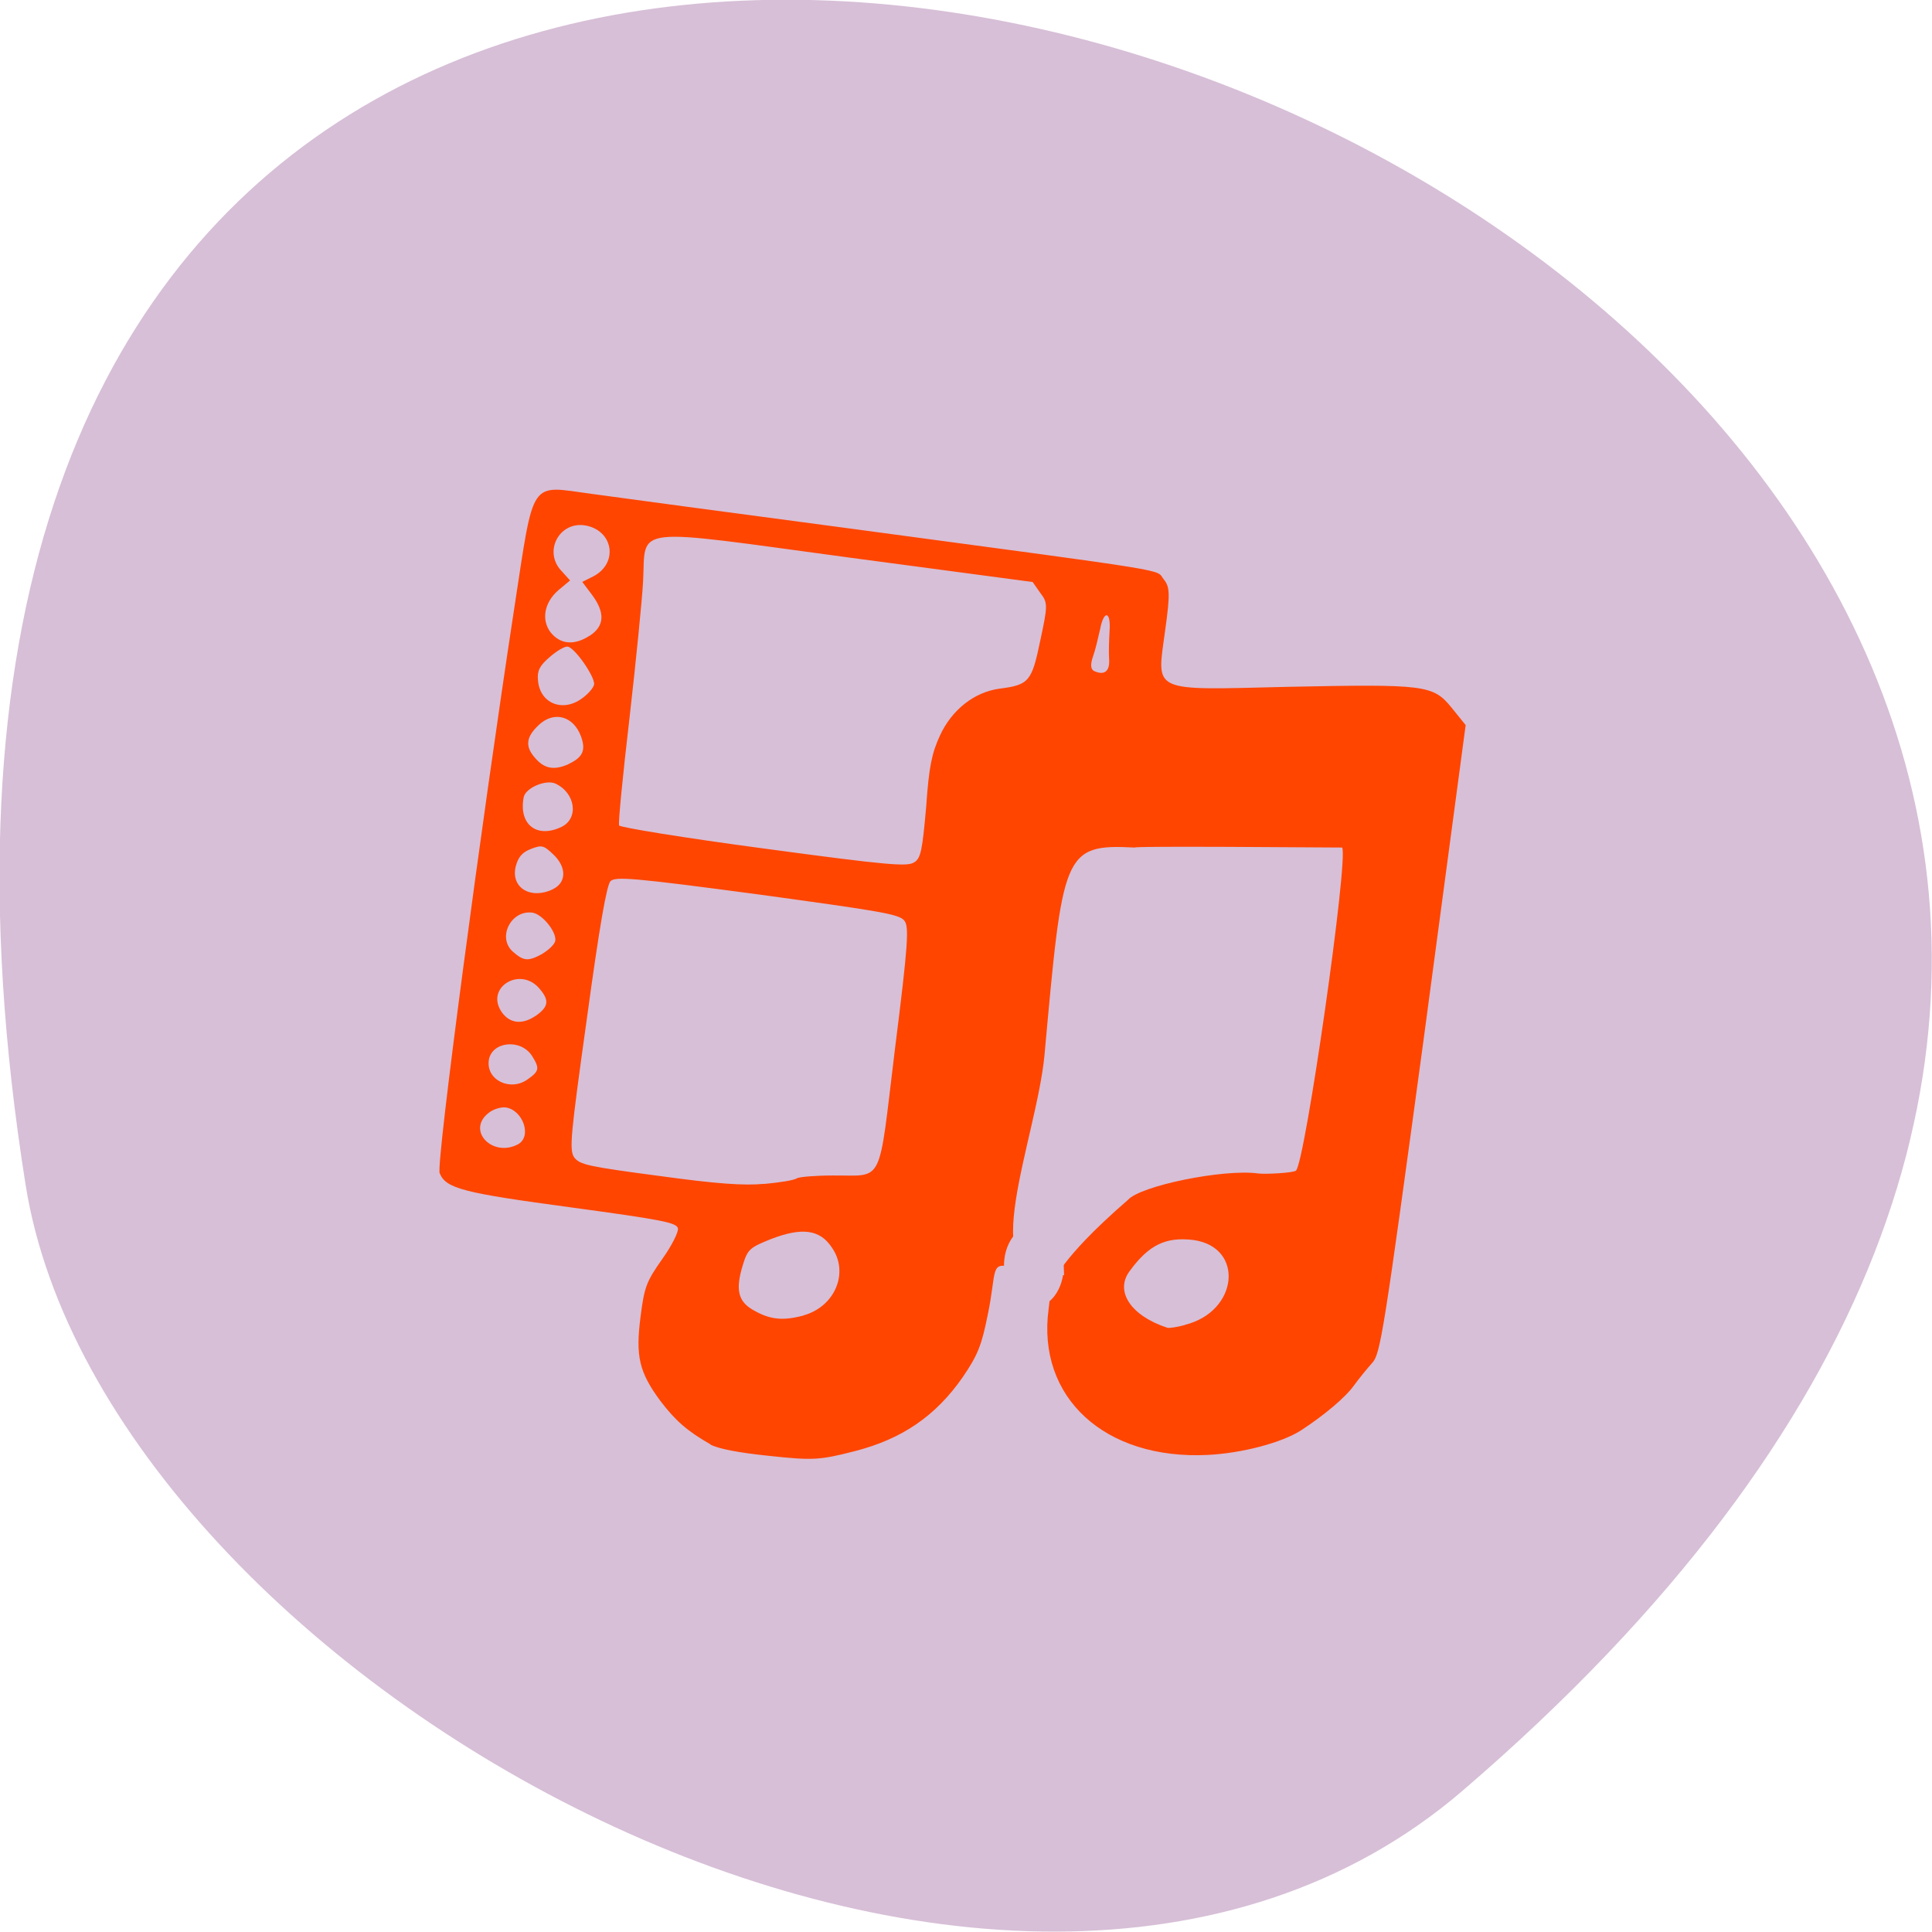 <svg xmlns="http://www.w3.org/2000/svg" viewBox="0 0 16 16"><path d="m 12.11 14.832 c 14.09 -12.09 -14.871 -23.711 -11.898 -5.02 c 0.652 4.102 8.105 8.273 11.898 5.02" fill="#d7bfd7"/><path d="m 5.883 11.961 c -0.191 -0.109 -0.289 -0.195 -0.414 -0.359 c -0.176 -0.238 -0.207 -0.371 -0.164 -0.699 c 0.031 -0.25 0.051 -0.293 0.18 -0.477 c 0.078 -0.109 0.137 -0.227 0.129 -0.254 c -0.012 -0.047 -0.129 -0.07 -0.879 -0.172 c -0.898 -0.121 -1.043 -0.156 -1.094 -0.285 c -0.031 -0.074 0.344 -2.887 0.617 -4.672 c 0.168 -1.094 0.121 -1.023 0.641 -0.953 c 0.191 0.027 1.188 0.16 2.215 0.297 c 2.672 0.359 2.453 0.324 2.523 0.41 c 0.051 0.063 0.055 0.117 0.012 0.426 c -0.07 0.52 -0.129 0.492 1.02 0.465 c 1.133 -0.023 1.199 -0.016 1.352 0.172 l 0.117 0.145 l -0.348 2.602 c -0.332 2.449 -0.359 2.609 -0.426 2.68 c -0.039 0.043 -0.109 0.129 -0.152 0.188 c -0.07 0.098 -0.246 0.246 -0.438 0.371 c -0.16 0.102 -0.484 0.188 -0.77 0.203 c -0.855 0.043 -1.418 -0.477 -1.32 -1.207 c 0.016 -0.121 0.02 -0.238 0.008 -0.258 c -0.012 -0.023 -0.219 -0.059 -0.293 -0.082 c -0.207 -0.063 -0.141 0.016 -0.219 0.387 c -0.051 0.254 -0.082 0.332 -0.207 0.516 c -0.223 0.32 -0.5 0.512 -0.895 0.613 c -0.289 0.074 -0.344 0.078 -0.707 0.039 c -0.262 -0.027 -0.422 -0.059 -0.488 -0.094 m 0.773 -1.07 c 0.262 -0.074 0.379 -0.359 0.23 -0.566 c -0.098 -0.145 -0.246 -0.164 -0.5 -0.066 c -0.176 0.07 -0.195 0.086 -0.234 0.215 c -0.063 0.203 -0.039 0.301 0.082 0.371 c 0.141 0.082 0.246 0.094 0.422 0.047 m 3.156 0.078 c 0.445 -0.109 0.496 -0.645 0.07 -0.703 c -0.227 -0.027 -0.367 0.039 -0.527 0.258 c -0.125 0.168 0.012 0.371 0.313 0.469 c 0.012 0.004 0.078 -0.004 0.145 -0.023 m -3.484 -1.168 c 0.129 -0.012 0.25 -0.031 0.27 -0.047 c 0.023 -0.012 0.156 -0.023 0.297 -0.023 c 0.43 -0.004 0.375 0.102 0.516 -1.051 c 0.109 -0.863 0.117 -1.01 0.078 -1.059 c -0.043 -0.055 -0.191 -0.078 -1.219 -0.219 c -1.027 -0.137 -1.172 -0.148 -1.215 -0.109 c -0.031 0.031 -0.09 0.363 -0.195 1.133 c -0.137 0.98 -0.148 1.094 -0.105 1.156 c 0.047 0.059 0.109 0.074 0.699 0.152 c 0.48 0.066 0.703 0.082 0.875 0.066 m -2.039 -0.328 c 0.117 -0.066 0.039 -0.285 -0.105 -0.305 c -0.039 -0.004 -0.105 0.016 -0.141 0.047 c -0.184 0.145 0.035 0.371 0.246 0.258 m 5.05 0.461 c 0.102 -0.117 0.793 -0.258 1.078 -0.219 c 0.055 0.008 0.289 -0.004 0.313 -0.023 c 0.074 -0.051 0.438 -2.586 0.383 -2.676 c -1.617 -0.012 -1.715 -0.004 -1.719 0 c -0.594 -0.031 -0.594 0.047 -0.746 1.719 c -0.066 0.699 -0.594 1.926 0.074 1.781 c 0.078 0.055 -0.004 -0.043 0.617 -0.582 m -4.969 -1 c 0.094 -0.066 0.098 -0.09 0.035 -0.191 c -0.094 -0.148 -0.336 -0.121 -0.359 0.035 c -0.023 0.164 0.18 0.262 0.324 0.156 m 0.063 -0.523 c 0.105 -0.074 0.117 -0.125 0.039 -0.219 c -0.16 -0.203 -0.465 -0.016 -0.316 0.191 c 0.066 0.09 0.168 0.102 0.277 0.027 m 0.059 -0.516 c 0.051 -0.031 0.102 -0.078 0.105 -0.109 c 0.008 -0.074 -0.109 -0.219 -0.191 -0.23 c -0.176 -0.023 -0.293 0.207 -0.16 0.324 c 0.09 0.078 0.125 0.082 0.246 0.016 m 0.086 -0.535 c 0.113 -0.055 0.113 -0.184 0 -0.289 c -0.078 -0.074 -0.094 -0.078 -0.184 -0.043 c -0.07 0.027 -0.105 0.066 -0.125 0.145 c -0.043 0.176 0.125 0.277 0.309 0.188 m 0.07 -0.516 c 0.145 -0.07 0.117 -0.281 -0.051 -0.359 c -0.078 -0.035 -0.246 0.035 -0.262 0.113 c -0.043 0.227 0.109 0.344 0.313 0.246 m 2.922 0.293 c 0.055 -0.035 0.066 -0.102 0.098 -0.457 c 0.023 -0.336 0.047 -0.445 0.113 -0.59 c 0.098 -0.215 0.285 -0.363 0.496 -0.391 c 0.242 -0.031 0.266 -0.059 0.336 -0.398 c 0.063 -0.293 0.063 -0.313 0 -0.395 l -0.063 -0.09 l -1.523 -0.203 c -1.824 -0.246 -1.68 -0.266 -1.703 0.195 c -0.008 0.152 -0.059 0.664 -0.113 1.137 c -0.055 0.469 -0.094 0.867 -0.086 0.887 c 0.008 0.016 0.531 0.102 1.199 0.191 c 1.043 0.141 1.195 0.152 1.246 0.113 m -2.863 -0.813 c 0.117 -0.055 0.145 -0.113 0.102 -0.23 c -0.063 -0.168 -0.223 -0.211 -0.348 -0.094 c -0.105 0.098 -0.117 0.176 -0.035 0.27 c 0.078 0.094 0.16 0.109 0.281 0.055 m 0.109 -0.543 c 0.051 -0.035 0.098 -0.09 0.102 -0.117 c 0.008 -0.063 -0.16 -0.305 -0.219 -0.313 c -0.023 -0.004 -0.09 0.035 -0.148 0.086 c -0.082 0.07 -0.105 0.113 -0.098 0.188 c 0.012 0.195 0.203 0.273 0.363 0.156 m 0.066 -0.52 c 0.125 -0.082 0.129 -0.195 0.012 -0.348 l -0.074 -0.098 l 0.094 -0.047 c 0.211 -0.113 0.16 -0.387 -0.078 -0.422 c -0.211 -0.027 -0.336 0.219 -0.191 0.375 l 0.074 0.082 l -0.098 0.082 c -0.117 0.102 -0.141 0.246 -0.063 0.348 c 0.082 0.102 0.199 0.109 0.324 0.027 m 4.301 0.191 c -0.004 -0.059 0 -0.16 0.004 -0.23 c 0.012 -0.164 -0.047 -0.176 -0.078 -0.016 c -0.016 0.07 -0.039 0.172 -0.059 0.227 c -0.023 0.066 -0.02 0.105 0.008 0.121 c 0.086 0.039 0.133 0.004 0.125 -0.102" fill="#ff4500"/><path d="m 138.95 168.35 c 0 1.293 -1.104 2.341 -2.459 2.341 c -1.355 0 -2.459 -1.013 -2.459 -2.271 c -0.05 -1.293 1.054 -2.341 2.409 -2.375 c 1.305 -0.035 2.459 0.978 2.509 2.271 l -2.459 0.035" transform="matrix(0.078 0 0 0.112 -2.084 -8.371)" fill="#d7bfd7" stroke="#d7bfd7" stroke-width="1.435"/></svg>